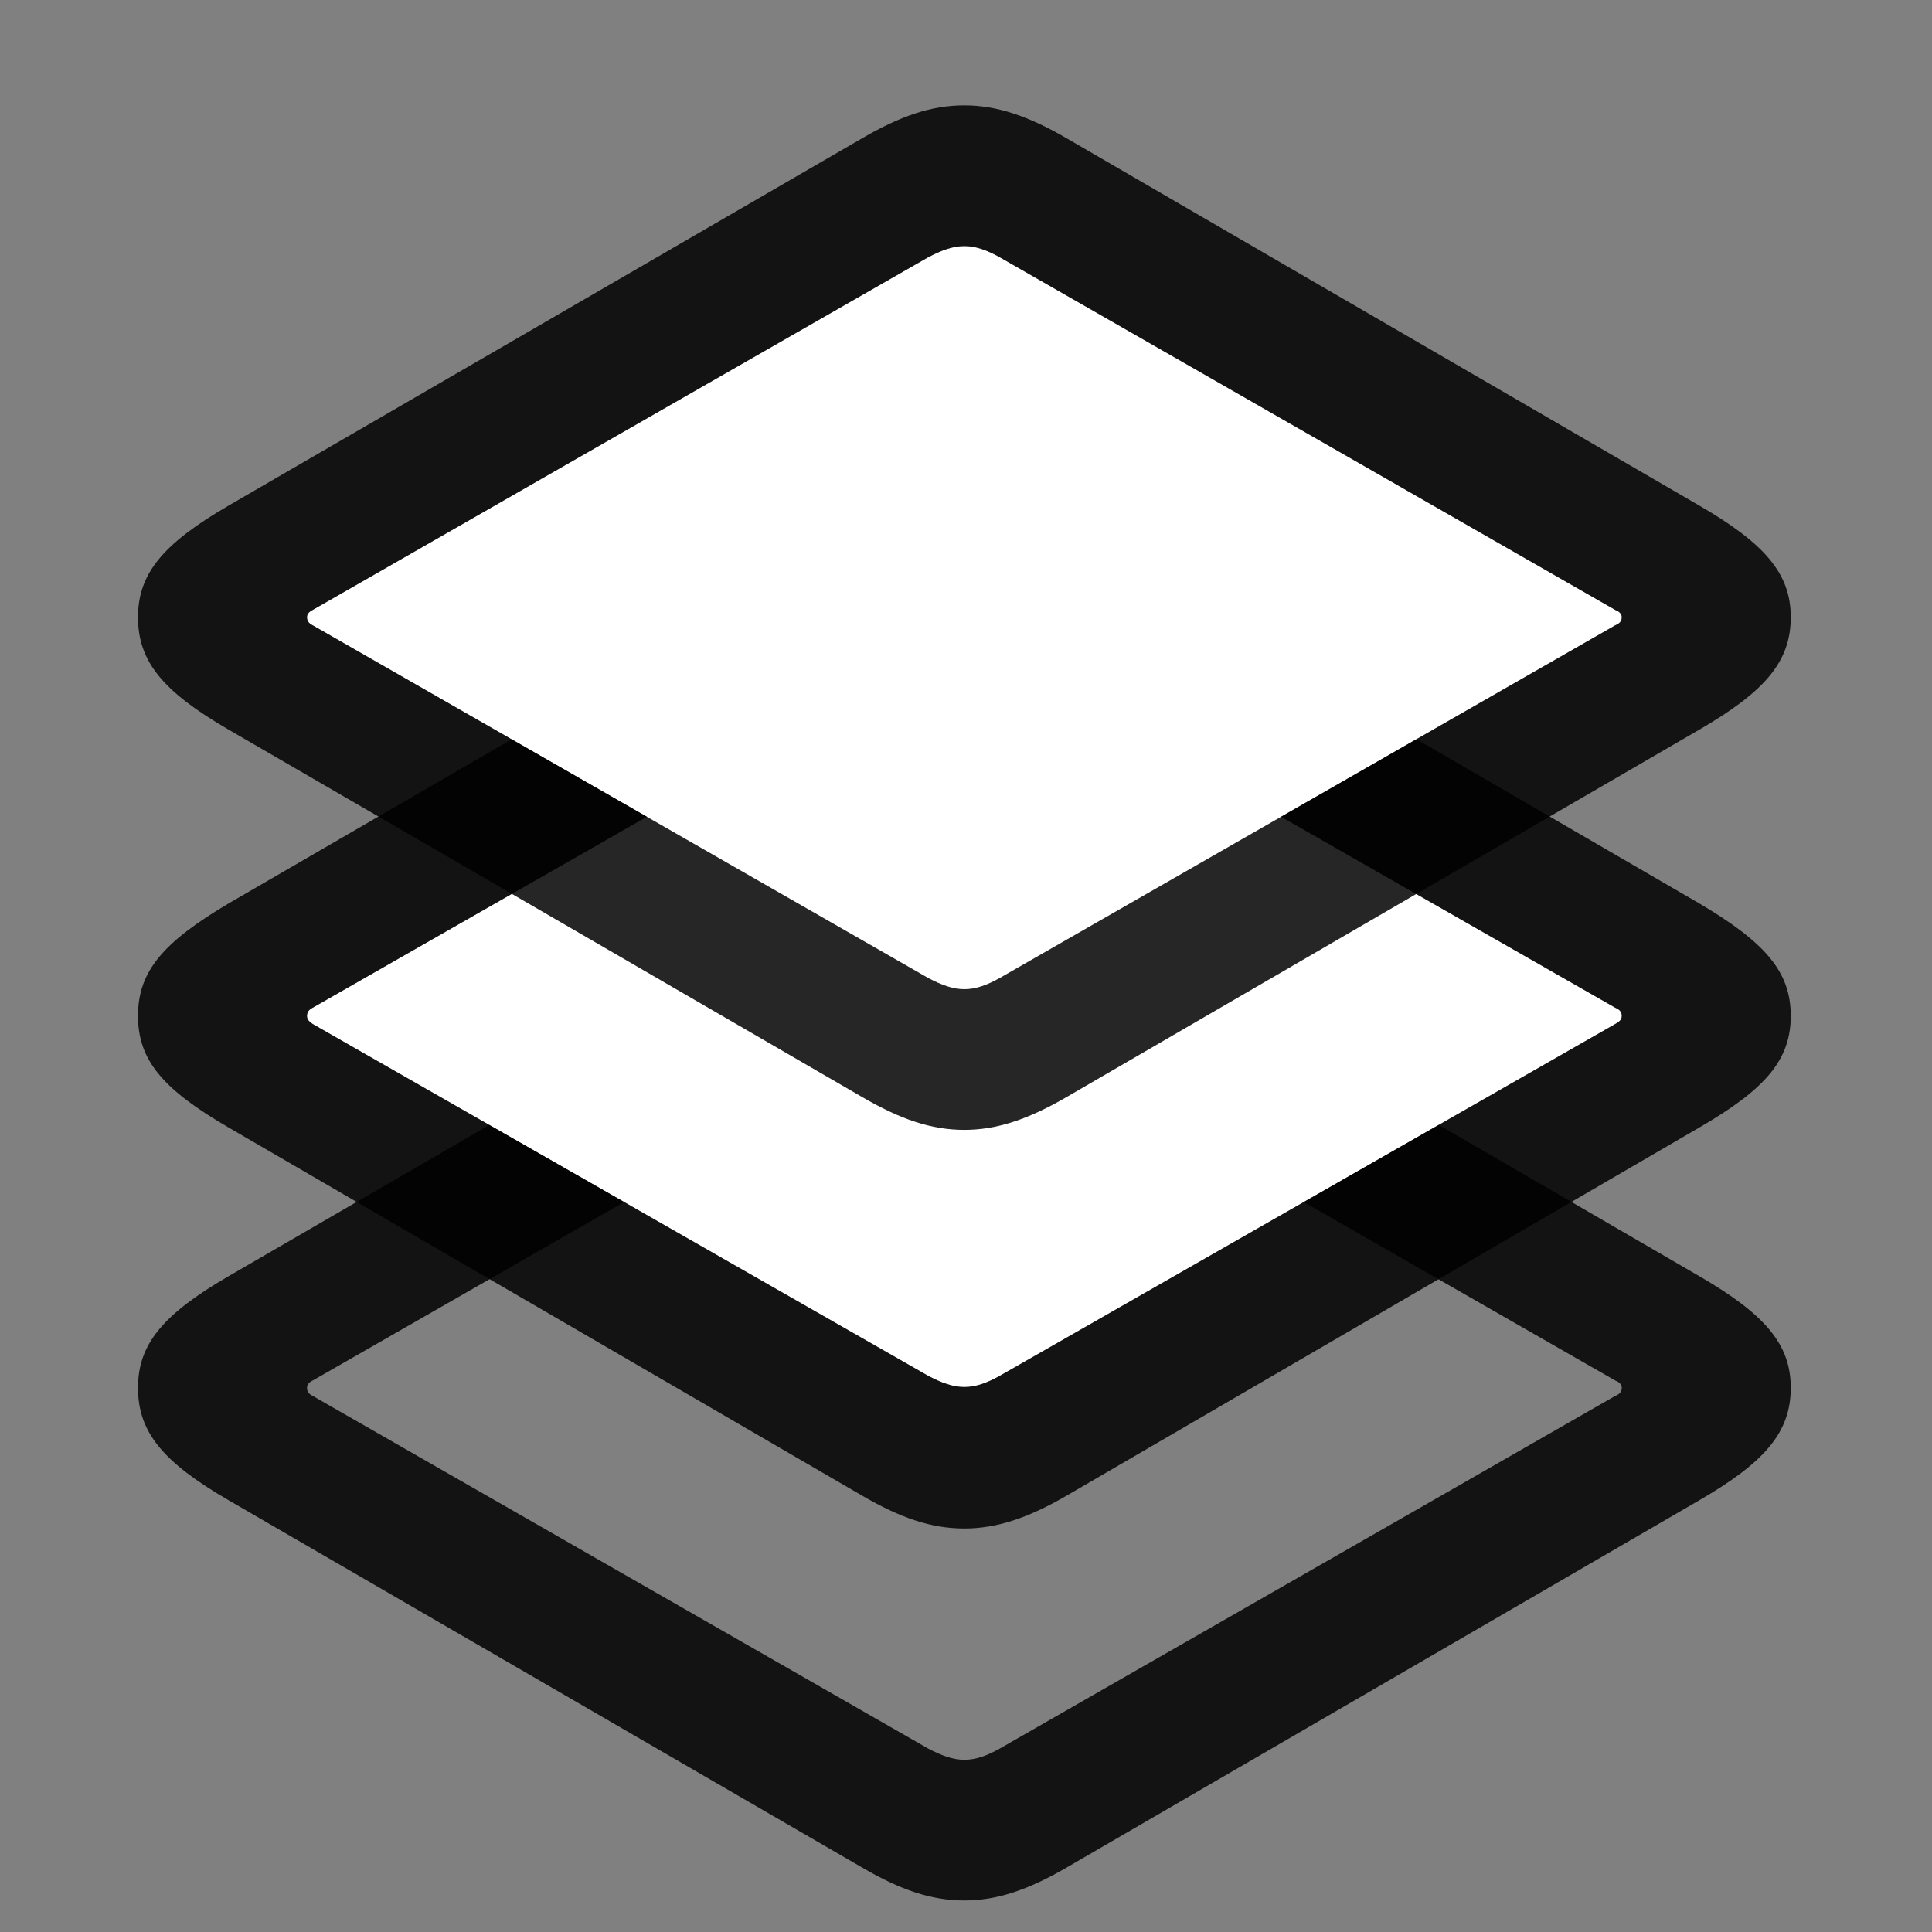 <svg width="28" height="28" viewBox="0 0 28 28" fill="none" xmlns="http://www.w3.org/2000/svg">
<rect x="0" y="0" width="28" height="28" fill="#808080" stroke="none"/>
<path d="M13.977 27.543C14.445 27.543 14.902 27.391 15.465 27.062L24.629 21.742C25.578 21.191 25.953 20.758 25.953 20.113C25.953 19.48 25.578 19.047 24.629 18.496L15.465 13.176C14.902 12.848 14.445 12.695 13.977 12.695C13.496 12.695 13.051 12.848 12.488 13.176L3.312 18.496C2.363 19.047 2 19.48 2 20.113C2 20.758 2.363 21.191 3.312 21.742L12.488 27.062C13.051 27.391 13.496 27.543 13.977 27.543ZM13.977 25.504C13.812 25.504 13.648 25.445 13.449 25.34L4.531 20.23C4.484 20.207 4.449 20.172 4.449 20.113C4.449 20.066 4.484 20.031 4.531 20.008L13.449 14.898C13.648 14.793 13.812 14.734 13.977 14.734C14.141 14.734 14.305 14.793 14.492 14.898L23.41 20.008C23.469 20.031 23.504 20.066 23.504 20.113C23.504 20.172 23.469 20.207 23.41 20.23L14.492 25.34C14.305 25.445 14.141 25.504 13.977 25.504Z" fill="black" fill-opacity="0.85"/>
<path d="M13.977 20.102C13.812 20.102 13.648 20.043 13.449 19.938L4.531 14.84C4.484 14.805 4.449 14.781 4.449 14.723C4.449 14.664 4.484 14.629 4.531 14.605L13.449 9.508C13.648 9.391 13.812 9.344 13.977 9.344C14.141 9.344 14.305 9.391 14.492 9.508L23.41 14.605C23.469 14.629 23.504 14.664 23.504 14.723C23.504 14.781 23.469 14.805 23.41 14.84L14.492 19.938C14.305 20.043 14.141 20.102 13.977 20.102Z" fill="white"/>
<path d="M13.977 22.152C14.445 22.152 14.902 22 15.465 21.672L24.629 16.34C25.578 15.789 25.953 15.367 25.953 14.723C25.953 14.078 25.578 13.656 24.629 13.094L15.465 7.773C14.902 7.445 14.445 7.293 13.977 7.293C13.496 7.293 13.051 7.445 12.488 7.773L3.312 13.094C2.363 13.656 2 14.078 2 14.723C2 15.367 2.363 15.789 3.312 16.34L12.488 21.672C13.051 22 13.496 22.152 13.977 22.152ZM13.977 20.102C13.812 20.102 13.648 20.043 13.449 19.938L4.531 14.84C4.484 14.805 4.449 14.781 4.449 14.723C4.449 14.664 4.484 14.629 4.531 14.605L13.449 9.508C13.648 9.391 13.812 9.344 13.977 9.344C14.141 9.344 14.305 9.391 14.492 9.508L23.41 14.605C23.469 14.629 23.504 14.664 23.504 14.723C23.504 14.781 23.469 14.805 23.41 14.84L14.492 19.938C14.305 20.043 14.141 20.102 13.977 20.102Z" fill="black" fill-opacity="0.85"/>
<path d="M13.977 14.336C13.812 14.336 13.648 14.277 13.449 14.172L4.531 9.062C4.484 9.039 4.449 9.004 4.449 8.945C4.449 8.898 4.484 8.863 4.531 8.84L13.449 3.73C13.648 3.625 13.812 3.566 13.977 3.566C14.141 3.566 14.305 3.625 14.492 3.73L23.41 8.84C23.469 8.863 23.504 8.898 23.504 8.945C23.504 9.004 23.469 9.039 23.41 9.062L14.492 14.172C14.305 14.277 14.141 14.336 13.977 14.336Z" fill="white"/>
<path d="M13.977 16.375C14.445 16.375 14.902 16.223 15.465 15.895L24.629 10.574C25.578 10.023 25.953 9.59 25.953 8.945C25.953 8.312 25.578 7.879 24.629 7.328L15.465 2.008C14.902 1.68 14.445 1.527 13.977 1.527C13.496 1.527 13.051 1.68 12.488 2.008L3.312 7.328C2.363 7.879 2 8.312 2 8.945C2 9.59 2.363 10.023 3.312 10.574L12.488 15.895C13.051 16.223 13.496 16.375 13.977 16.375ZM13.977 14.336C13.812 14.336 13.648 14.277 13.449 14.172L4.531 9.062C4.484 9.039 4.449 9.004 4.449 8.945C4.449 8.898 4.484 8.863 4.531 8.84L13.449 3.73C13.648 3.625 13.812 3.566 13.977 3.566C14.141 3.566 14.305 3.625 14.492 3.73L23.41 8.84C23.469 8.863 23.504 8.898 23.504 8.945C23.504 9.004 23.469 9.039 23.41 9.062L14.492 14.172C14.305 14.277 14.141 14.336 13.977 14.336Z" fill="black" fill-opacity="0.85"/>
</svg>
